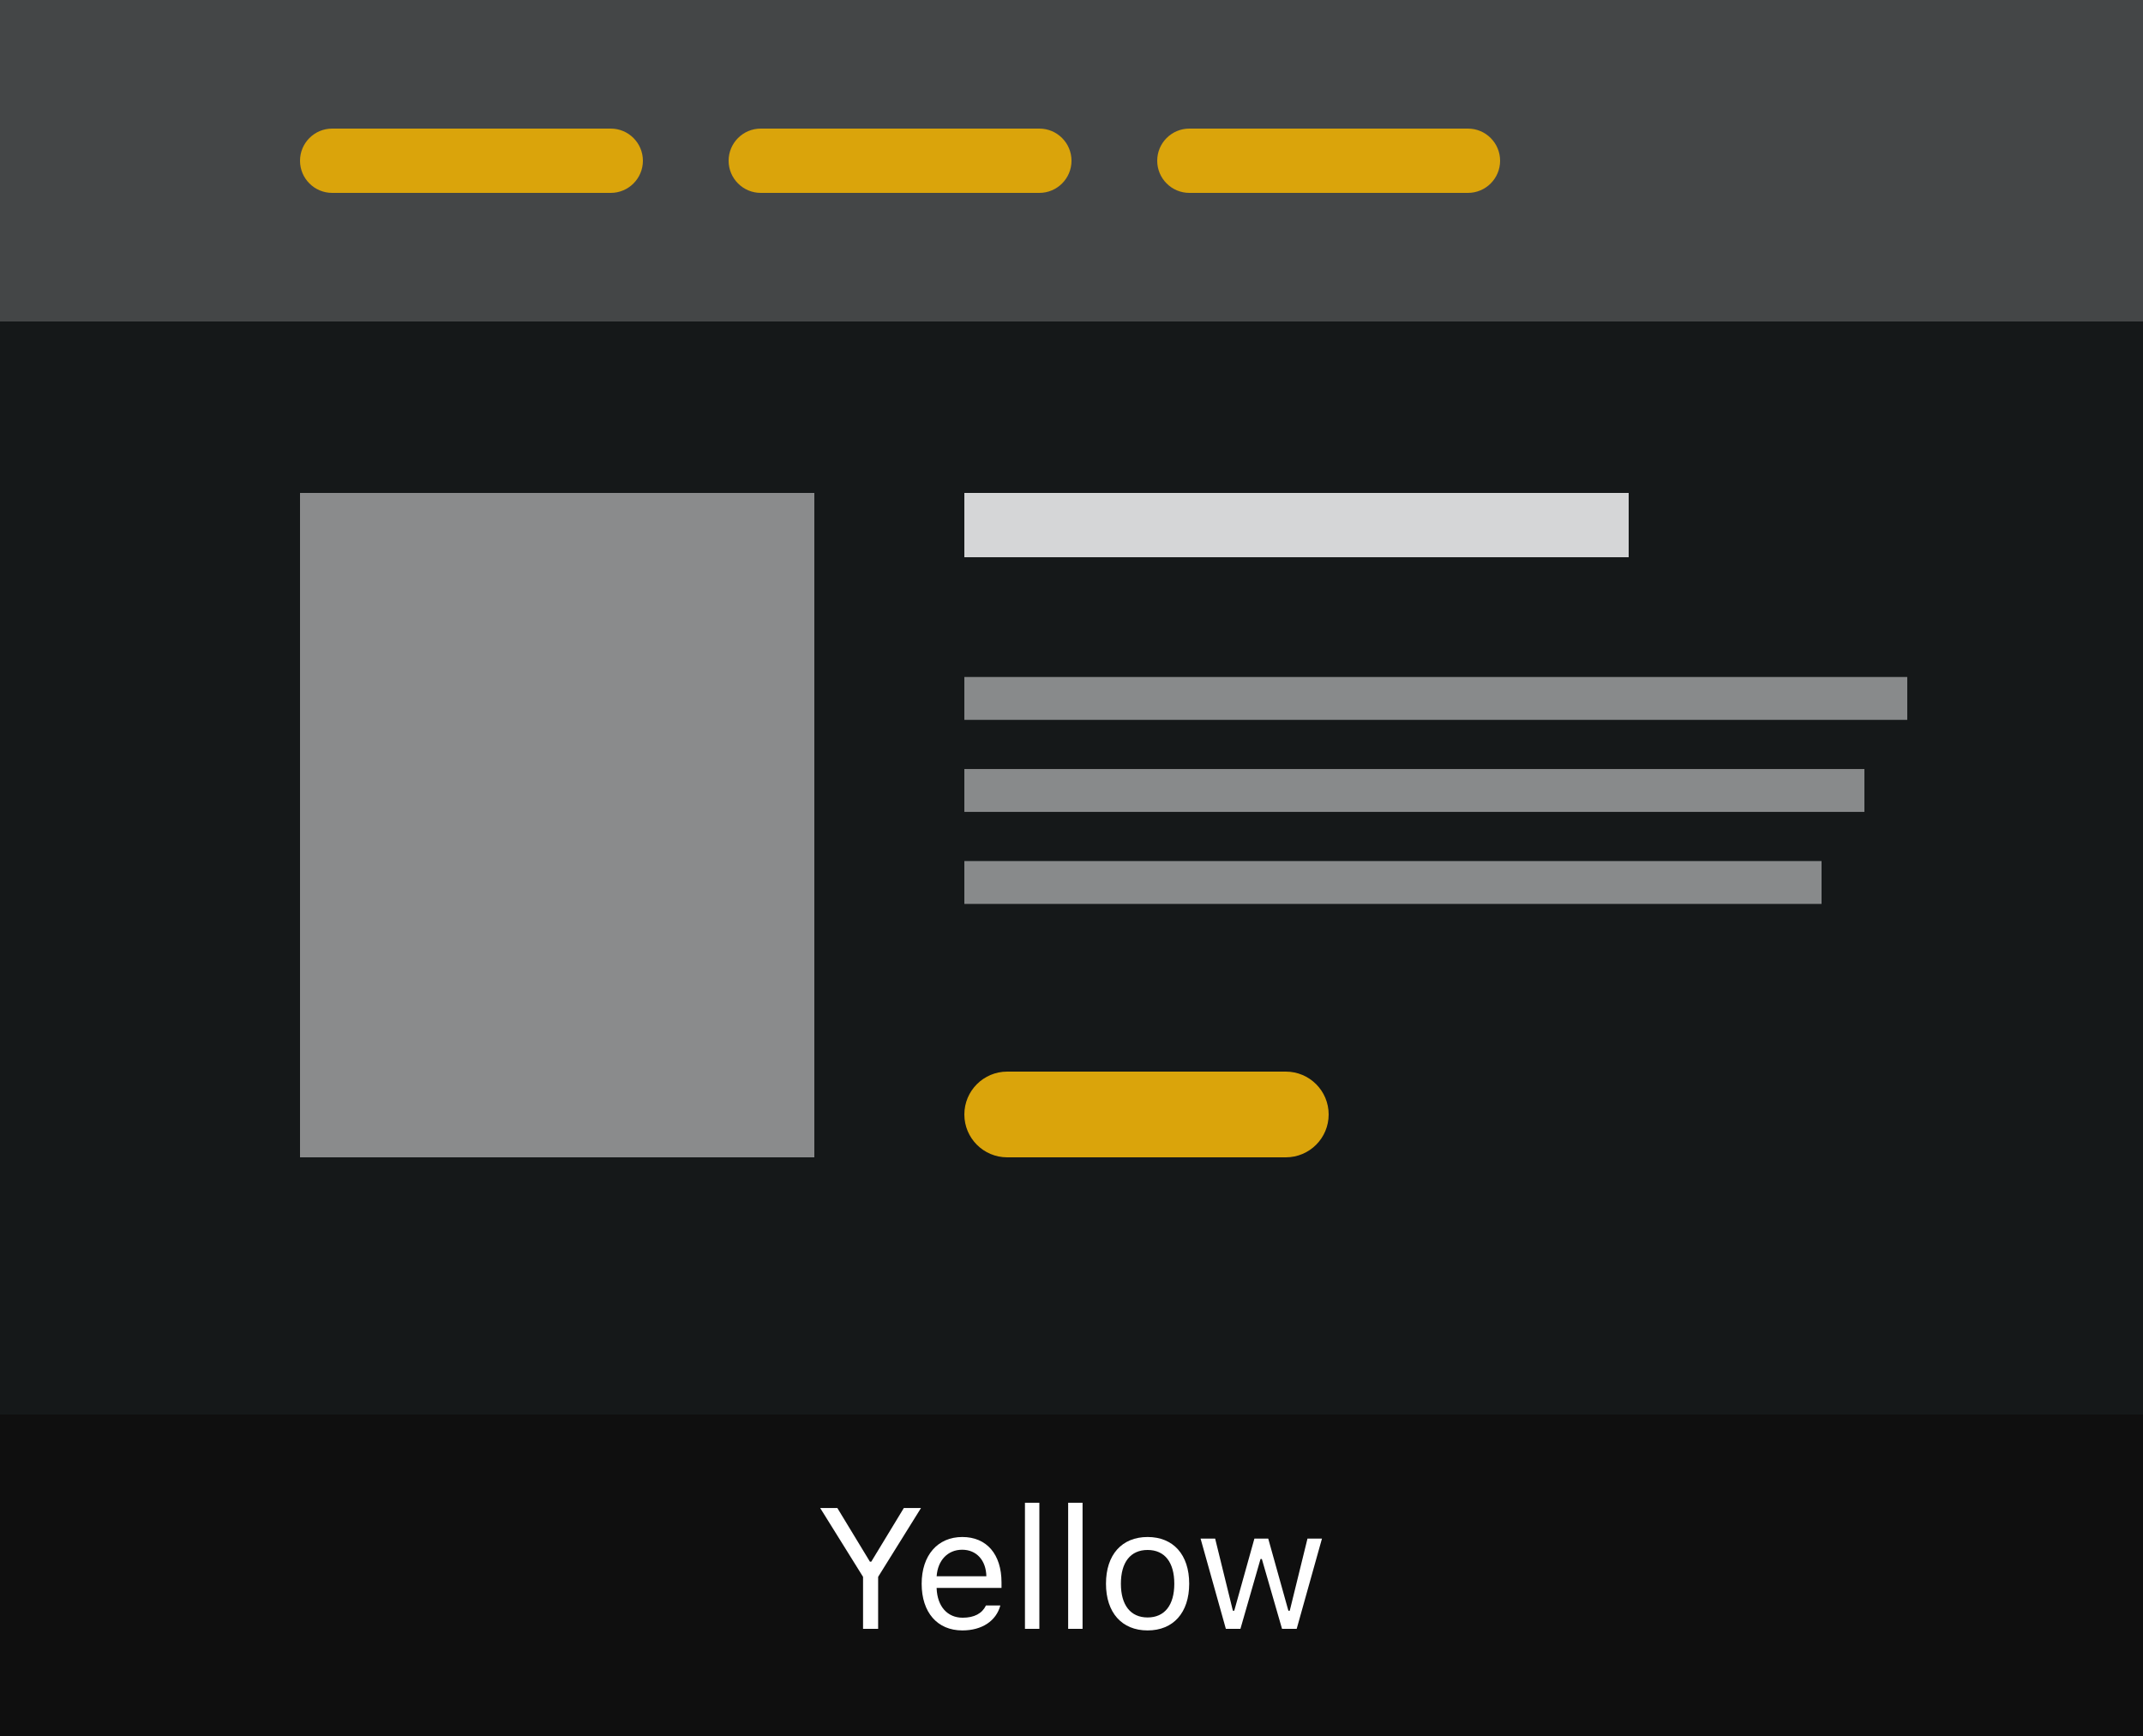 <svg width="100" height="81" viewBox="0 0 100 81" fill="none" xmlns="http://www.w3.org/2000/svg">
<rect x="0" y="0" width="100" height="81" fill="#333333" stroke="none"/>
<rect width="100" height="81" rx="4" fill="#151819"/>
<path d="M0 0H100V15H0V0Z" fill="#444647"/>
<path d="M0 66H100V81H0V66Z" fill="#0F0F0F"/>
<path d="M14 7.5C14 6.672 14.672 6 15.5 6H28.5C29.328 6 30 6.672 30 7.5C30 8.328 29.328 9 28.5 9H15.5C14.672 9 14 8.328 14 7.5Z" fill="#DAA40B"/>
<path d="M45 23H76V26H45V23Z" fill="#D5D6D7"/>
<path d="M45 52C45 50.895 45.895 50 47 50H60C61.105 50 62 50.895 62 52C62 53.105 61.105 54 60 54H47C45.895 54 45 53.105 45 52Z" fill="#DAA40B"/>
<path d="M45 31.588H89V33.588H45V31.588Z" fill="#888A8B"/>
<path d="M45 35.882H87V37.882H45V35.882Z" fill="#888A8B"/>
<path d="M45 40.176H85V42.176H45V40.176Z" fill="#888A8B"/>
<path d="M14 23H38V54H14V23Z" fill="#8A8B8C"/>
<path d="M34 7.5C34 6.672 34.672 6 35.5 6H48.5C49.328 6 50 6.672 50 7.5C50 8.328 49.328 9 48.5 9H35.5C34.672 9 34 8.328 34 7.5Z" fill="#DAA40B"/>
<path d="M54 7.5C54 6.672 54.672 6 55.5 6H68.5C69.328 6 70 6.672 70 7.5C70 8.328 69.328 9 68.5 9H55.5C54.672 9 54 8.328 54 7.5Z" fill="#DAA40B"/>
<path d="M40.977 76V73.574L42.977 70.363H42.176L40.656 72.867H40.594L39.074 70.363H38.273L40.273 73.574V76H40.977Z" fill="white"/>
<path d="M46.008 74.91C45.832 75.281 45.465 75.481 44.922 75.481C44.207 75.481 43.742 74.953 43.707 74.121V74.09H46.734V73.832C46.734 72.523 46.043 71.715 44.906 71.715C43.75 71.715 43.008 72.574 43.008 73.898C43.008 75.231 43.738 76.074 44.906 76.074C45.828 76.074 46.484 75.629 46.68 74.91H46.008ZM44.898 72.309C45.566 72.309 46.012 72.801 46.027 73.547H43.707C43.758 72.801 44.227 72.309 44.898 72.309Z" fill="white"/>
<path d="M47.828 76H48.5V70.117H47.828V76Z" fill="white"/>
<path d="M49.844 76H50.516V70.117H49.844V76Z" fill="white"/>
<path d="M53.551 76.074C54.75 76.074 55.492 75.246 55.492 73.894C55.492 72.539 54.75 71.715 53.551 71.715C52.352 71.715 51.609 72.539 51.609 73.894C51.609 75.246 52.352 76.074 53.551 76.074ZM53.551 75.469C52.754 75.469 52.305 74.891 52.305 73.894C52.305 72.894 52.754 72.32 53.551 72.32C54.348 72.32 54.797 72.894 54.797 73.894C54.797 74.891 54.348 75.469 53.551 75.469Z" fill="white"/>
<path d="M61.688 71.789H61.012L60.184 75.156H60.121L59.18 71.789H58.535L57.594 75.156H57.531L56.703 71.789H56.023L57.203 76H57.883L58.82 72.742H58.883L59.824 76H60.508L61.688 71.789Z" fill="white"/>
</svg>
